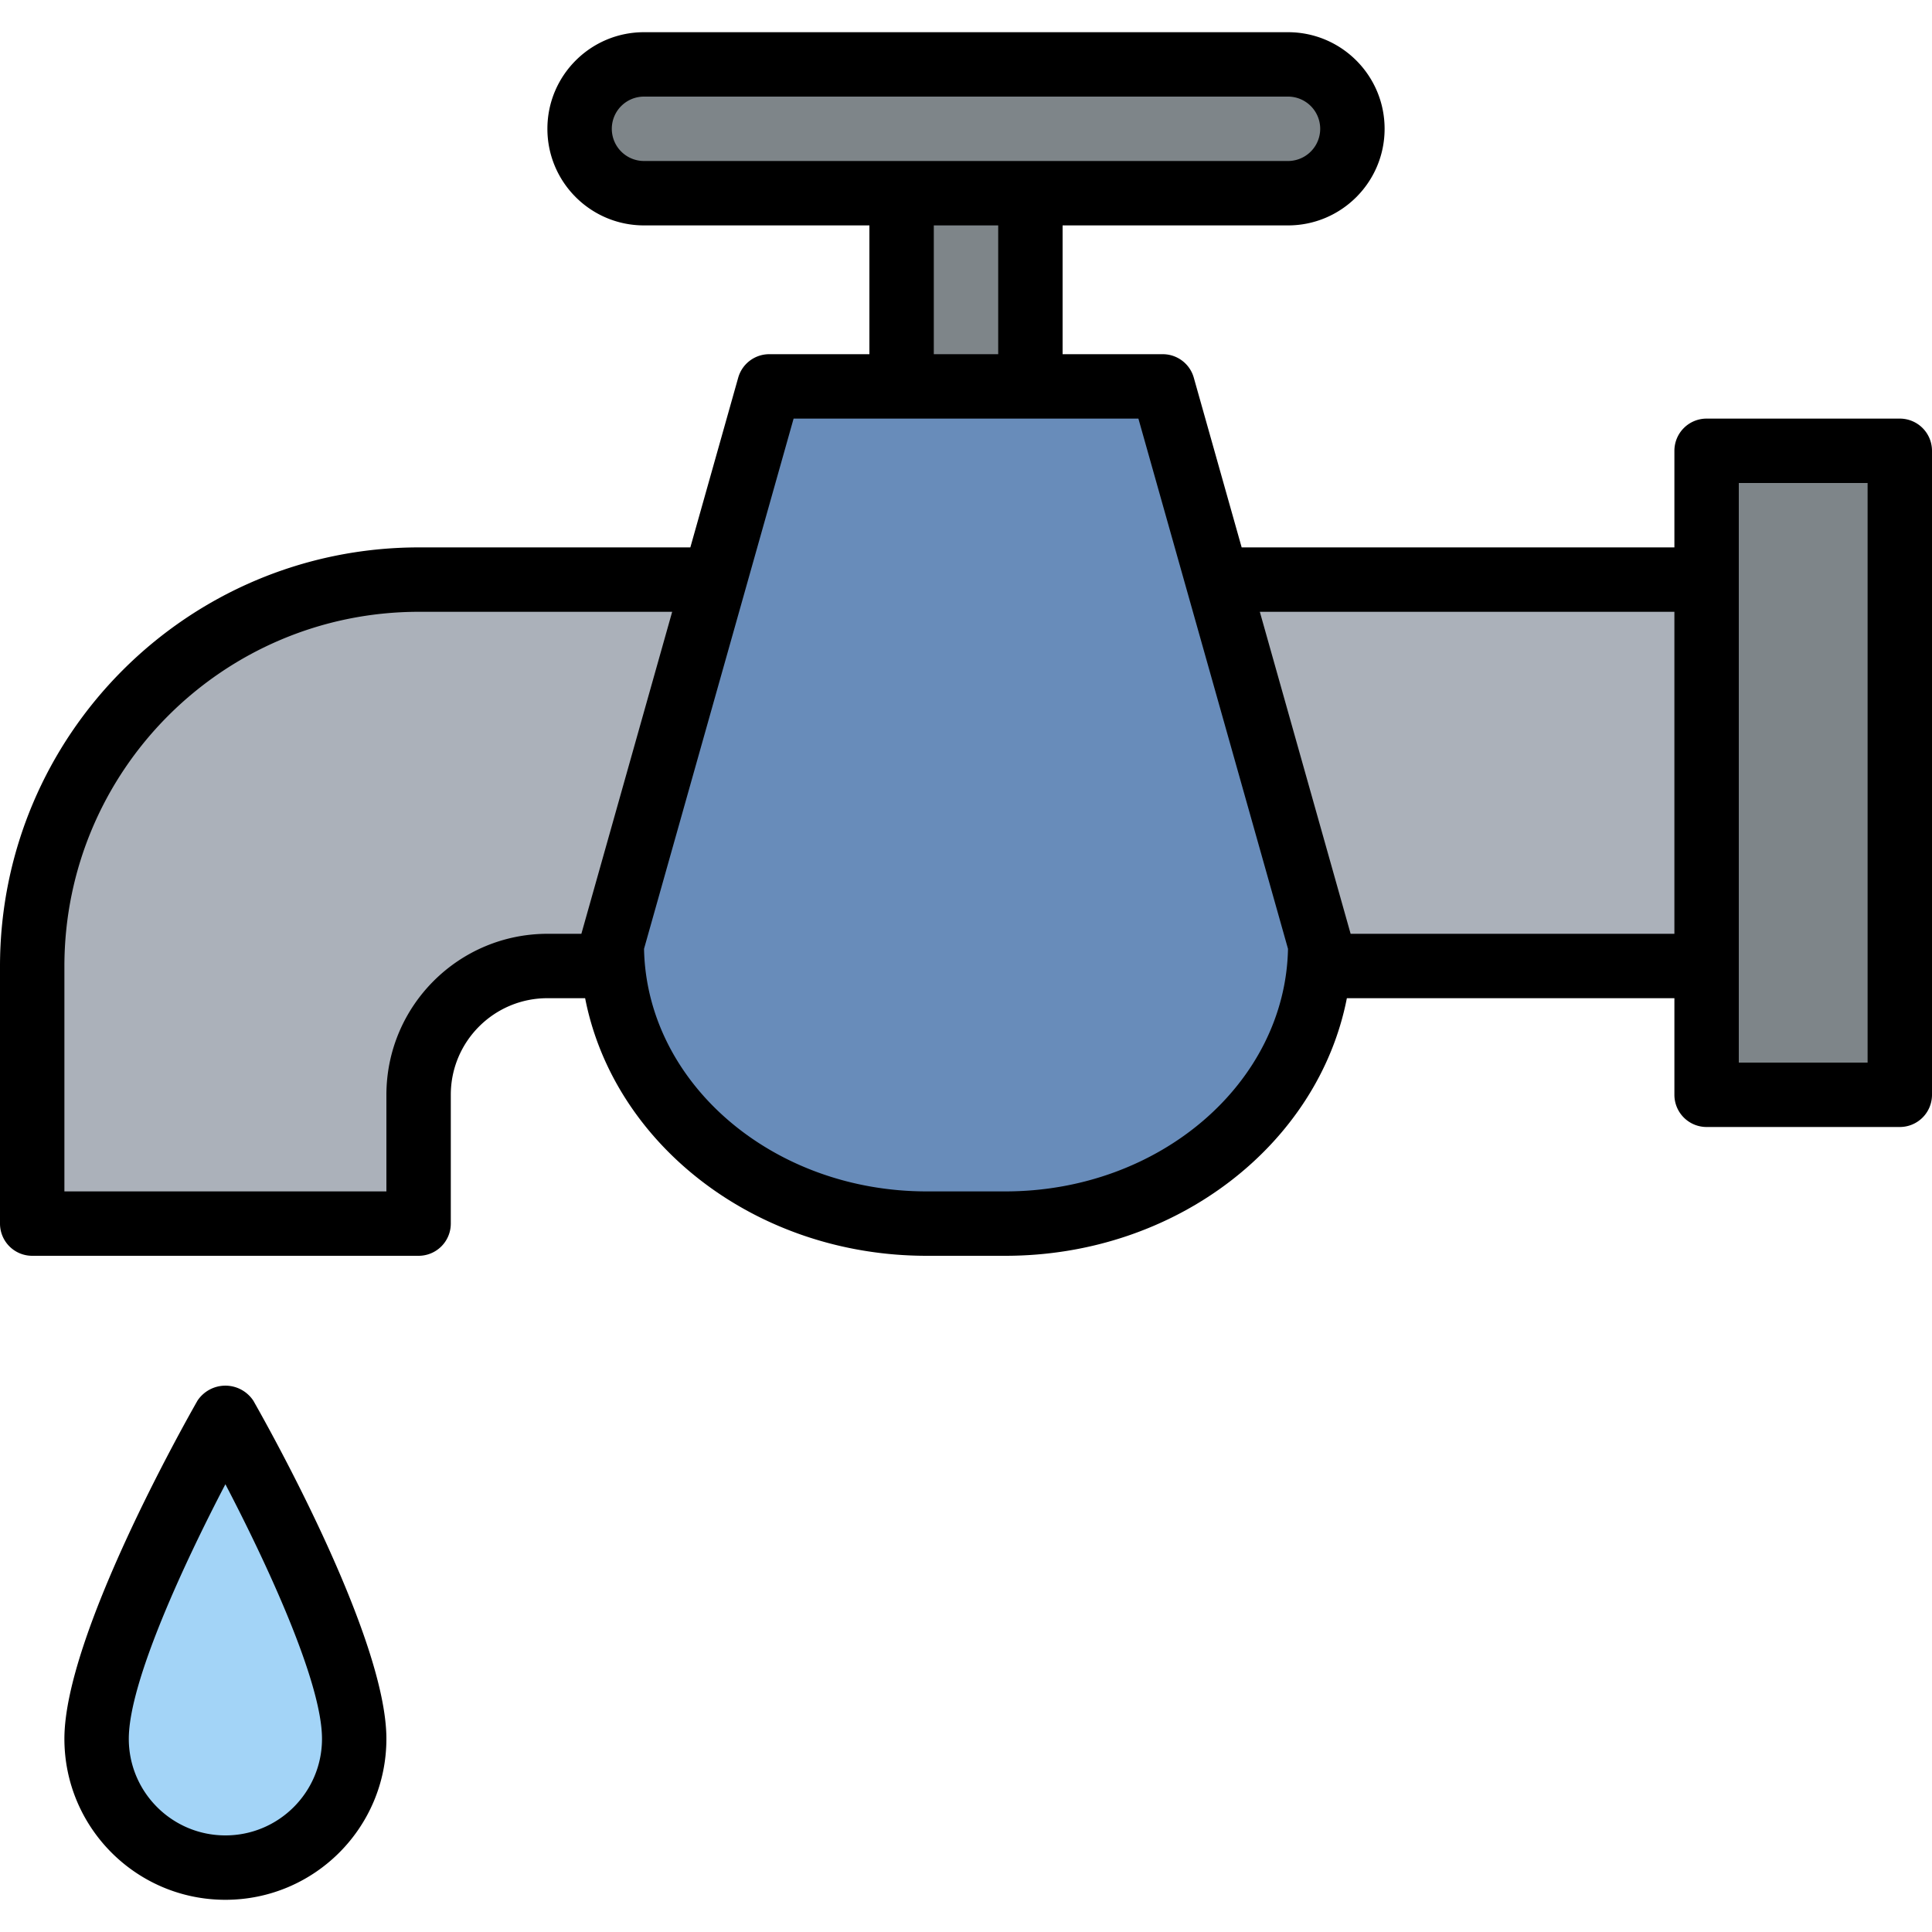 <svg height="640" viewBox="0 -8 480 480" width="640" xmlns="http://www.w3.org/2000/svg"><path d="M104 136c-53.02 0-96 42.98-96 96v64h96v-32c0-17.672 14.328-32 32-32h336v-96zm0 0" fill="#abb1ba"/><path d="M249.777 296h-19.554c-43.2 0-78.223-31.04-78.223-69.336L191.113 88h97.774L328 226.664C328 264.961 292.977 296 249.777 296zm0 0" fill="#688cba"/><path d="M88 424c0 17.672-14.328 32-32 32s-32-14.328-32-32c0-24 32-80 32-80s32 56 32 80zm0 0" fill="#a3d4f7"/><g fill="#7e8589"><path d="M160 8h160c8.836 0 16 7.164 16 16s-7.164 16-16 16H160c-8.836 0-16-7.164-16-16s7.164-16 16-16zm0 0M224 40h32v48h-32zm0 0M424 104h48v160h-48zm0 0"/></g><path d="M49.055 340C45.672 345.953 16 398.61 16 424c0 22.09 17.91 40 40 40s40-17.91 40-40c0-25.39-29.672-78.047-33.055-84-1.543-2.332-4.148-3.738-6.945-3.738s-5.402 1.406-6.945 3.738zM56 448c-13.254 0-24-10.746-24-24 0-14.145 13.902-43.91 24-63.246C66.098 380.09 80 409.855 80 424c0 13.254-10.746 24-24 24zm0 0M472 96h-48a8 8 0 0 0-8 8v24H308.488l-11.894-42.168A8.007 8.007 0 0 0 288.887 80H264V48h56c13.254 0 24-10.746 24-24S333.254 0 320 0H160c-13.254 0-24 10.746-24 24s10.746 24 24 24h56v32h-24.887a8.007 8.007 0 0 0-7.707 5.832L171.512 128H104C46.59 128.066.066 174.59 0 232v64a8 8 0 0 0 8 8h96a8 8 0 0 0 8-8v-32c0-13.254 10.746-24 24-24h9.375c7.082 36.297 42.402 64 84.848 64h19.554c42.461 0 77.766-27.703 84.848-64H416v24a8 8 0 0 0 8 8h48a8 8 0 0 0 8-8V104a8 8 0 0 0-8-8zM152 24a8 8 0 0 1 8-8h160a8 8 0 0 1 0 16H160a8 8 0 0 1-8-8zm80 24h16v32h-16zM96 264v24H16v-56c.059-48.578 39.422-87.941 88-88h63l-22.559 80H136c-22.082.027-39.973 17.918-40 40zm153.777 24h-19.554c-38.313 0-69.559-26.938-70.215-60.266L197.168 96h85.664L320 227.734C319.336 261.062 288.09 288 249.777 288zm85.782-64L313 144h103v80zM464 256h-32V112h32zm0 0"/></svg>